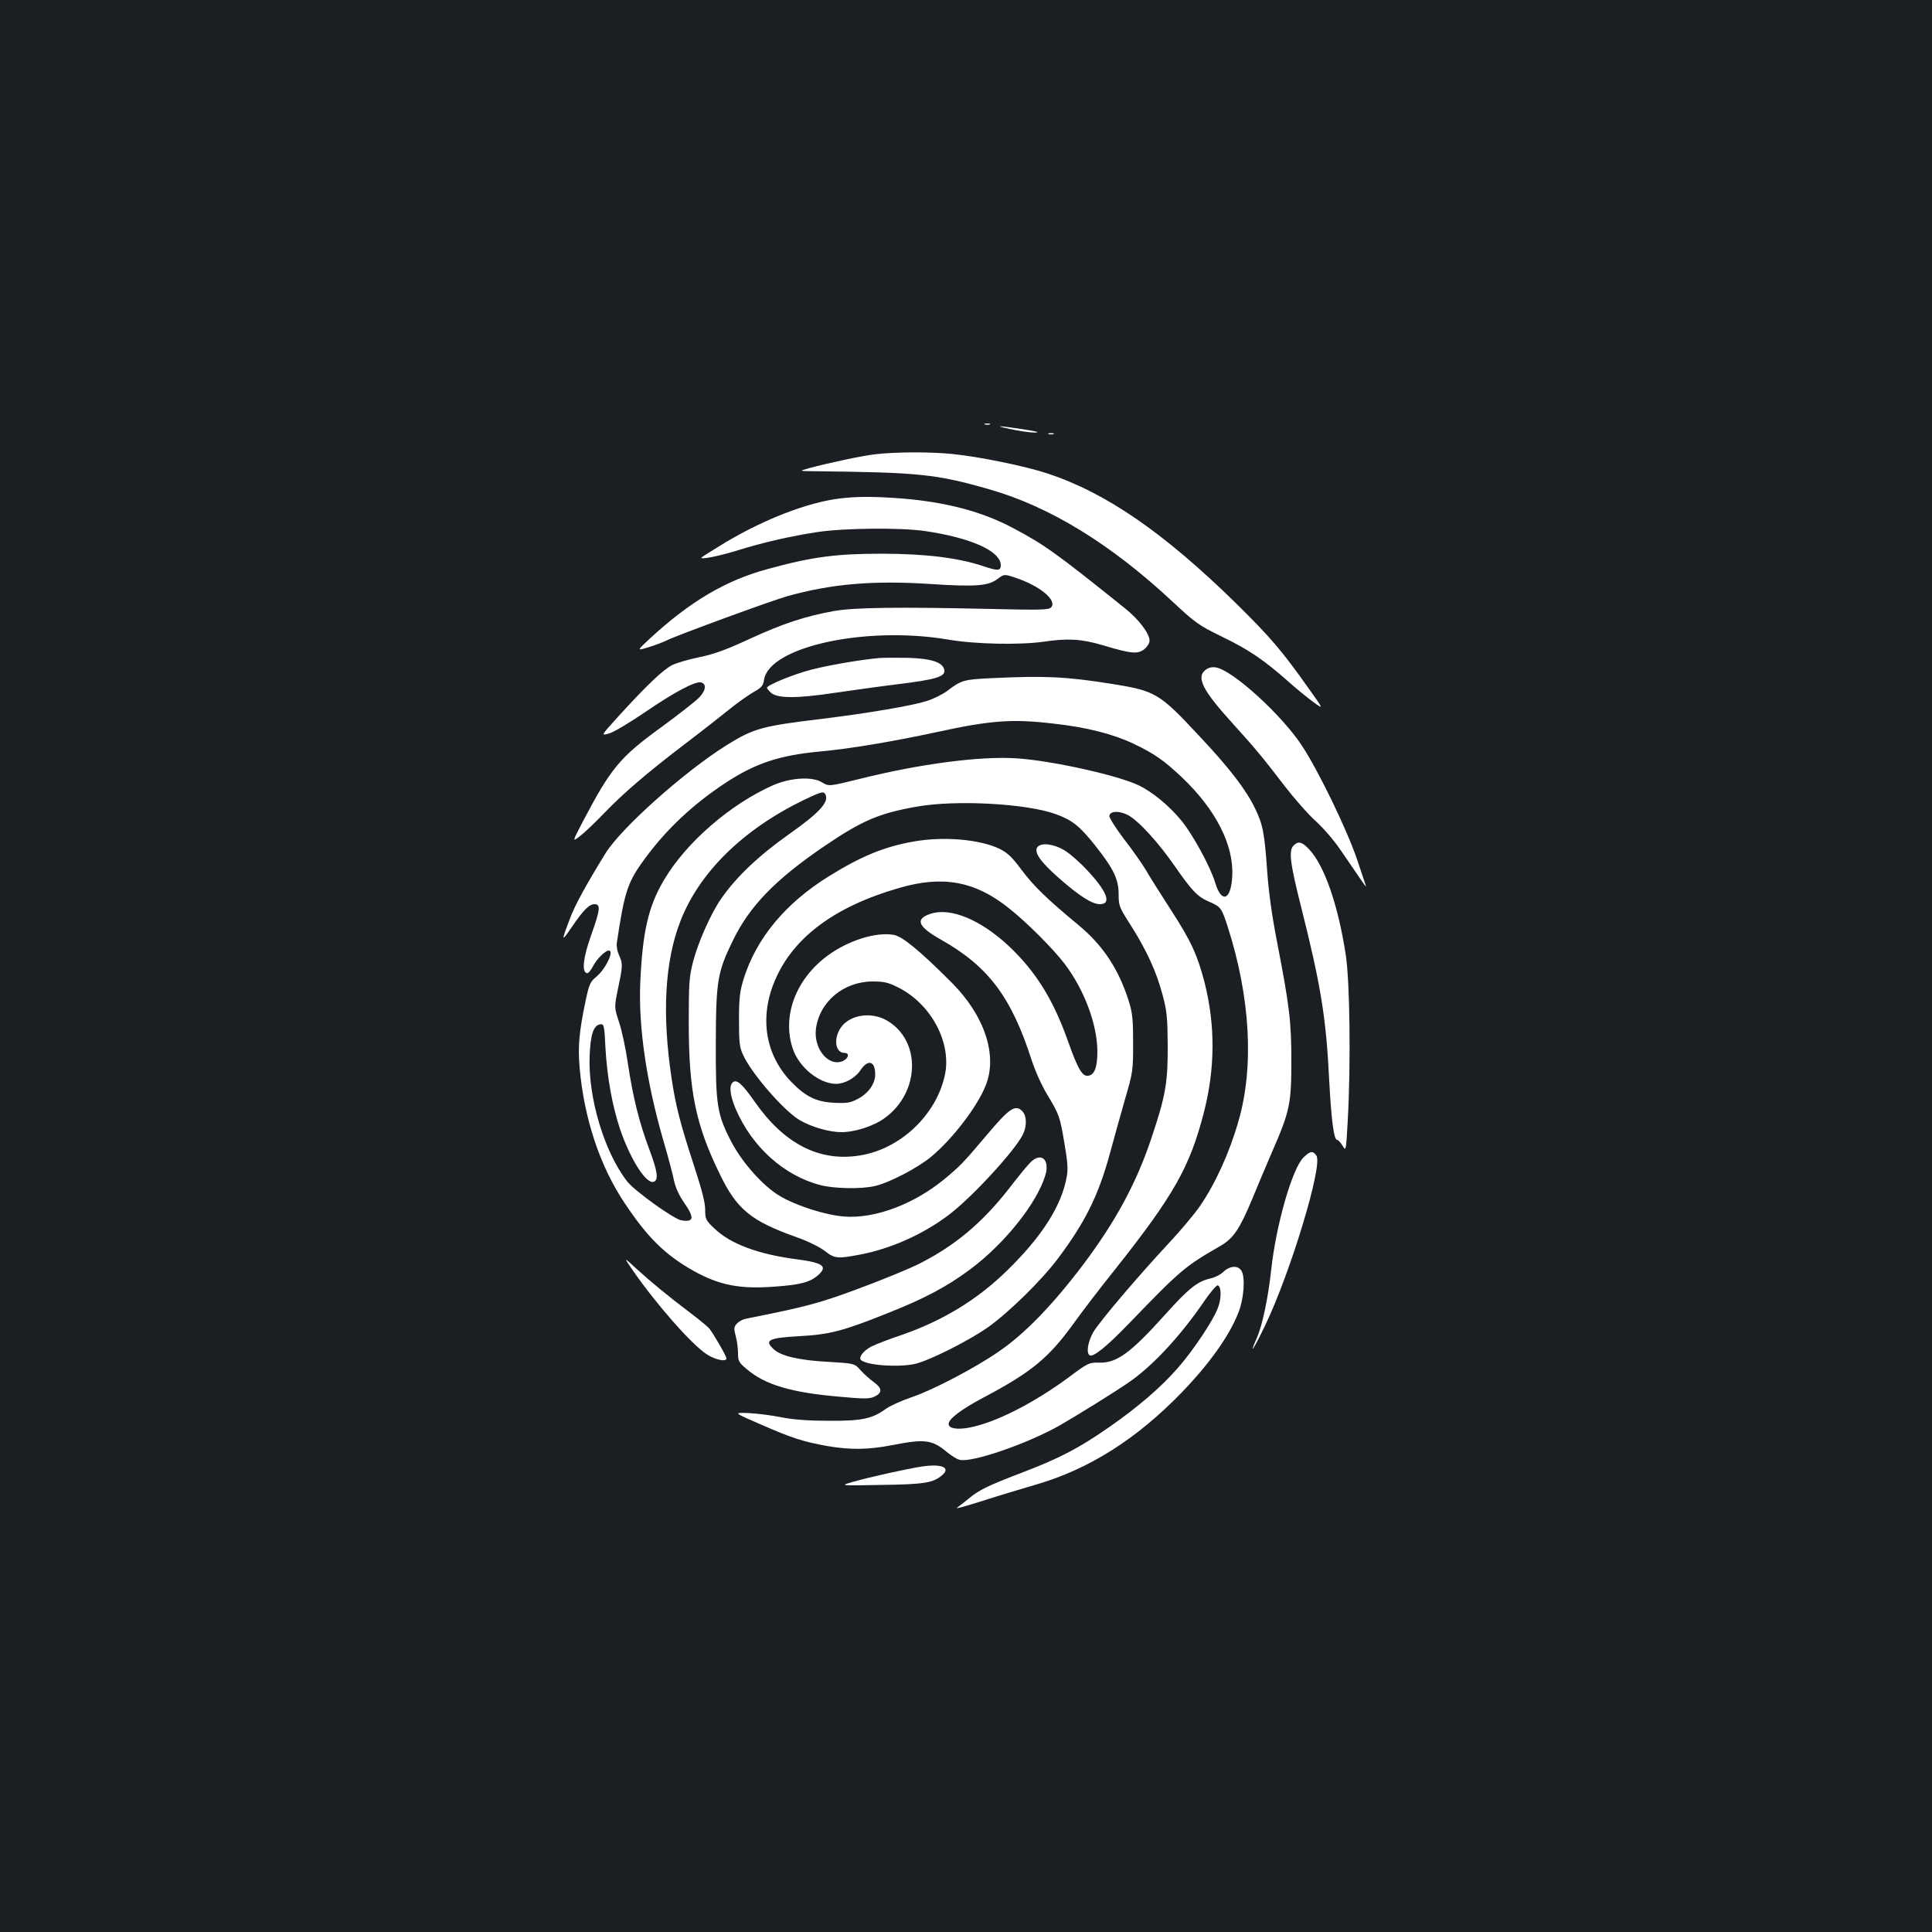 <?xml version="1.0" standalone="no"?>
<!DOCTYPE svg PUBLIC "-//W3C//DTD SVG 20010904//EN"
 "http://www.w3.org/TR/2001/REC-SVG-20010904/DTD/svg10.dtd">
<svg version="1.0" xmlns="http://www.w3.org/2000/svg"
 width="1000pt" height="1000pt" viewBox="0 0 1000 1000"
 preserveAspectRatio="xMidYMid meet">
<rect width="100%" height="100%" fill="#1b1f23"/>
<g transform="translate(0,1000) scale(0.1,-0.1)"
fill="#ffffff" stroke="none">
<path d="M5098 7803 c6 -2 18 -2 25 0 6 3 1 5 -13 5 -14 0 -19 -2 -12 -5z"/>
<path d="M5225 7780 c50 -11 108 -19 130 -19 28 1 16 5 -40 14 -142 22 -182
25 -90 5z"/>
<path d="M5428 7753 c6 -2 18 -2 25 0 6 3 1 5 -13 5 -14 0 -19 -2 -12 -5z"/>
<path d="M4532 7649 c-71 -8 -248 -46 -347 -73 -50 -14 -50 -14 30 -15 544 -6
631 -15 903 -93 314 -89 632 -284 952 -583 117 -109 133 -121 258 -182 138
-67 214 -119 342 -232 41 -37 99 -84 128 -105 54 -39 54 -39 -24 70 -137 194
-199 266 -370 435 -379 372 -678 578 -984 679 -117 38 -350 86 -489 100 -118
12 -293 11 -399 -1z"/>
<path d="M4340 7419 c-162 -21 -380 -105 -581 -224 -71 -43 -129 -79 -129 -82
0 -10 101 11 190 39 129 40 272 73 410 94 138 21 433 24 560 5 237 -35 390
-104 390 -177 0 -29 -15 -30 -92 -4 -129 43 -300 64 -523 64 -238 0 -361 -16
-590 -79 -217 -58 -403 -168 -610 -359 -70 -65 -70 -65 -8 -46 35 11 75 26 91
34 51 26 536 204 627 230 228 64 445 83 744 63 232 -15 297 -10 345 27 34 25
34 25 94 5 125 -42 214 -116 183 -152 -11 -14 -49 -15 -309 -9 -480 11 -714 8
-817 -11 -148 -27 -261 -64 -433 -143 -123 -57 -186 -80 -260 -95 -53 -11
-117 -29 -142 -41 -47 -23 -136 -108 -283 -270 -88 -97 -88 -97 -43 -84 24 7
107 57 185 110 146 100 257 160 288 154 32 -6 27 -44 -11 -81 -19 -19 -107
-88 -196 -153 -211 -153 -259 -211 -403 -486 -56 -107 -56 -107 -14 -75 23 18
78 70 122 116 102 106 218 206 425 364 91 69 195 151 232 181 37 30 90 67 117
83 43 24 51 33 56 66 29 170 525 278 950 207 144 -25 376 -29 500 -11 121 18
193 14 304 -19 147 -44 180 -47 214 -20 15 12 27 31 27 44 0 37 -56 111 -128
168 -351 282 -416 329 -577 414 -161 86 -346 135 -579 154 -146 11 -232 11
-326 -1z"/>
<path d="M4550 6594 c-100 -9 -260 -37 -350 -60 -93 -24 -230 -80 -230 -94 0
-4 9 -15 21 -26 33 -29 131 -30 330 0 96 14 247 35 337 46 186 23 235 38 230
71 -6 40 -64 60 -185 64 -59 1 -128 1 -153 -1z"/>
<path d="M6243 6535 c-55 -39 -20 -107 142 -285 103 -113 154 -174 264 -318
51 -66 123 -148 161 -182 40 -36 95 -100 131 -153 120 -176 129 -189 129 -184
0 3 -21 65 -46 139 -53 155 -197 453 -283 585 -103 159 -358 392 -446 408 -19
4 -38 0 -52 -10z"/>
<path d="M5135 6490 c-147 -7 -159 -10 -232 -66 -24 -18 -73 -42 -108 -53 -76
-24 -306 -63 -535 -91 -317 -38 -359 -50 -499 -137 -219 -137 -549 -431 -629
-563 -99 -161 -157 -267 -181 -332 -46 -120 -46 -126 4 -53 63 93 94 125 122
125 33 0 30 -27 -17 -160 -41 -114 -50 -189 -23 -197 7 -3 21 14 32 35 19 38
64 82 82 82 30 0 -16 -96 -66 -137 -31 -26 -36 -38 -55 -128 -33 -159 -39
-232 -30 -340 23 -264 105 -511 233 -702 119 -179 210 -268 355 -350 136 -76
243 -97 429 -82 124 9 173 22 213 55 57 48 34 67 -99 85 -205 26 -350 80 -434
161 -44 42 -47 48 -47 97 0 37 -18 106 -60 234 -70 215 -93 305 -114 447 -50
331 -35 604 45 810 98 255 326 478 643 631 91 43 101 46 110 23 15 -38 -37
-94 -189 -201 -161 -114 -276 -224 -354 -337 -51 -74 -117 -222 -143 -321 -21
-82 -23 -111 -23 -320 0 -354 36 -527 161 -783 88 -182 161 -242 398 -326 57
-20 117 -50 144 -70 52 -41 66 -42 182 -20 159 30 326 104 460 205 118 89 340
329 384 416 22 44 21 98 -3 122 -36 36 -67 15 -187 -128 -122 -144 -134 -156
-217 -225 -157 -129 -357 -204 -515 -193 -97 7 -252 56 -338 108 -85 51 -190
169 -247 276 -76 146 -83 191 -82 518 1 321 9 365 90 530 86 176 219 313 470
484 197 134 286 172 481 206 202 36 568 16 719 -39 85 -31 124 -62 204 -163
95 -120 121 -174 121 -251 0 -60 3 -68 62 -160 82 -129 134 -242 165 -360 23
-85 26 -118 27 -262 1 -195 -11 -263 -85 -483 -77 -231 -186 -431 -352 -652
-158 -209 -303 -359 -438 -451 -118 -82 -337 -197 -445 -234 -54 -18 -116 -46
-137 -61 -73 -53 -126 -64 -297 -63 -105 0 -184 6 -245 18 -49 10 -126 20
-170 22 -80 3 -80 3 65 -60 163 -71 217 -88 344 -111 119 -20 210 -19 334 5
168 33 206 28 281 -34 24 -20 54 -39 68 -42 63 -16 350 83 518 178 95 55 279
169 355 221 124 85 266 237 391 419 33 49 66 87 72 85 19 -6 20 -67 1 -116
-23 -64 -128 -221 -207 -311 -87 -100 -206 -202 -352 -304 -159 -111 -259
-163 -447 -235 -188 -72 -229 -92 -287 -140 -25 -20 -51 -41 -59 -46 -7 -6 53
11 135 37 81 26 204 63 273 83 276 80 521 235 755 476 145 150 250 297 296
418 27 69 35 176 16 211 -17 32 -60 30 -96 -4 -14 -14 -45 -29 -69 -34 -64
-15 -110 -51 -231 -186 -179 -199 -250 -251 -340 -249 -55 1 -59 -1 -162 -78
-184 -135 -382 -235 -516 -259 -63 -11 -103 -3 -103 20 0 26 67 76 180 136
251 133 338 205 471 389 39 55 134 179 211 275 302 381 386 529 458 807 60
231 61 455 5 677 -37 142 -69 213 -171 371 -50 77 -108 169 -129 205 -21 36
-74 112 -118 168 -43 57 -77 111 -75 120 5 25 51 26 95 4 55 -29 157 -140 245
-267 89 -128 117 -157 178 -183 58 -25 63 -31 94 -127 118 -367 138 -727 56
-1009 -47 -164 -120 -324 -200 -440 -27 -39 -97 -123 -156 -186 -163 -175
-362 -409 -395 -465 -28 -49 -38 -108 -19 -120 18 -11 86 43 200 161 273 283
291 298 480 407 64 38 97 86 161 240 23 56 70 168 105 249 90 206 98 245 98
468 0 204 -10 284 -75 620 -26 132 -43 259 -50 360 -14 198 -22 242 -63 326
-47 97 -131 207 -290 376 -205 220 -225 232 -450 268 -238 38 -348 43 -621 30z
m323 -236 c170 -19 305 -54 410 -104 106 -50 158 -87 249 -173 176 -167 270
-351 261 -513 -6 -124 -56 -142 -88 -33 -25 82 -114 246 -173 319 -63 78 -153
152 -225 186 -110 52 -453 128 -632 139 -188 12 -500 -29 -808 -106 -162 -40
-162 -40 -198 -18 -51 31 -163 24 -254 -16 -220 -98 -448 -295 -562 -488 -82
-137 -112 -268 -124 -533 -10 -228 32 -516 120 -819 24 -82 49 -175 55 -207 8
-36 26 -76 52 -113 55 -79 51 -103 -16 -91 -40 8 -239 151 -278 200 -119 152
-204 435 -195 651 4 109 20 158 54 163 20 3 22 -2 28 -125 9 -151 35 -296 75
-416 54 -160 137 -288 175 -274 26 10 19 56 -24 170 -51 136 -84 268 -110 442
-11 77 -32 174 -46 215 -25 76 -25 76 -5 174 25 119 25 129 5 172 -9 20 -14
47 -11 66 40 267 56 314 148 438 110 149 246 277 413 387 154 102 282 144 488
163 155 14 370 50 608 101 279 61 392 69 608 43z"/>
<path d="M4727 5644 c-151 -27 -270 -76 -436 -179 -226 -140 -377 -322 -443
-535 -19 -63 -23 -97 -23 -210 0 -116 3 -141 21 -180 45 -98 211 -289 292
-337 60 -36 154 -63 217 -63 71 0 170 32 227 75 180 133 186 399 10 502 -88
52 -208 28 -248 -49 -30 -58 -16 -118 28 -118 29 0 18 -33 -15 -44 -71 -25
-145 66 -134 166 17 142 142 247 293 248 60 0 81 -5 133 -31 170 -85 277 -285
242 -452 -44 -208 -232 -386 -443 -418 -208 -33 -390 61 -542 279 -65 93 -93
117 -113 100 -20 -17 -15 -67 15 -138 84 -196 251 -346 438 -394 72 -19 214
-21 282 -5 77 18 222 94 292 152 111 92 240 261 283 371 61 157 -8 361 -178
531 -166 166 -253 237 -298 246 -94 17 -240 -30 -347 -110 -164 -123 -233
-314 -176 -481 33 -96 138 -180 224 -180 44 0 100 31 126 71 39 58 76 48 76
-22 0 -48 -34 -97 -90 -127 -38 -20 -56 -23 -120 -20 -95 4 -151 32 -226 110
-133 139 -164 331 -84 521 94 224 310 385 644 481 226 66 393 35 567 -104 94
-74 230 -211 289 -288 103 -136 170 -316 170 -456 0 -80 -15 -120 -47 -124
-31 -5 -54 35 -103 173 -77 219 -167 364 -306 496 -147 138 -304 204 -408 169
-82 -27 -65 -67 57 -135 242 -137 362 -296 466 -620 19 -58 53 -134 81 -180
62 -103 66 -112 90 -256 16 -94 19 -132 11 -172 -27 -149 -128 -307 -307 -482
-155 -152 -333 -260 -545 -334 -64 -21 -135 -49 -158 -60 -42 -22 -69 -57 -54
-71 30 -27 196 -39 281 -19 73 17 278 120 377 190 108 77 278 244 361 355 142
190 209 325 269 544 20 74 55 200 78 280 41 140 42 150 42 290 0 124 -3 156
-23 220 -52 164 -133 287 -260 392 -163 135 -233 203 -294 285 -49 66 -72 88
-113 109 -104 50 -291 66 -448 38z"/>
<path d="M6696 5624 c-27 -26 -19 -91 39 -320 102 -406 129 -571 145 -897 11
-206 24 -307 41 -307 5 0 18 -14 28 -30 18 -30 18 -30 27 132 16 285 11 716
-10 853 -39 258 -111 466 -190 549 -37 39 -56 44 -80 20z"/>
<path d="M5370 5616 c-20 -26 14 -76 111 -161 103 -91 171 -135 212 -135 62 0
38 65 -66 176 -39 42 -93 89 -121 105 -56 32 -116 38 -136 15z"/>
<path d="M6746 4008 c-58 -58 -141 -349 -166 -578 -16 -147 -46 -291 -75 -356
-45 -102 -14 -54 45 69 131 275 297 823 264 875 -18 27 -33 25 -68 -10z"/>
<path d="M5332 3982 c-15 -15 -65 -76 -111 -136 -139 -177 -278 -293 -461
-386 -53 -27 -193 -84 -311 -128 -206 -77 -273 -95 -590 -158 -15 -3 -35 -14
-45 -25 -16 -18 -16 -25 -6 -65 7 -24 12 -64 12 -88 0 -40 4 -48 43 -81 97
-83 231 -123 489 -145 122 -11 149 -11 174 1 42 20 41 43 -3 75 -21 15 -52 43
-69 62 -31 35 -31 35 -166 43 -151 8 -245 30 -283 65 -51 47 -28 59 132 68
154 8 228 27 452 117 193 76 310 138 430 227 180 133 349 345 392 490 24 82
-24 121 -79 64z"/>
<path d="M3275 3425 c122 -176 304 -383 382 -434 44 -29 103 -42 103 -22 0 12
-68 129 -89 155 -9 10 -52 46 -96 79 -119 90 -210 165 -283 232 -65 60 -65 60
-17 -10z"/>
<path d="M4770 2409 c-73 -11 -268 -54 -355 -79 -70 -20 -70 -20 145 -16 227
3 271 11 317 51 46 39 -4 60 -107 44z"/>
</g>
</svg>
